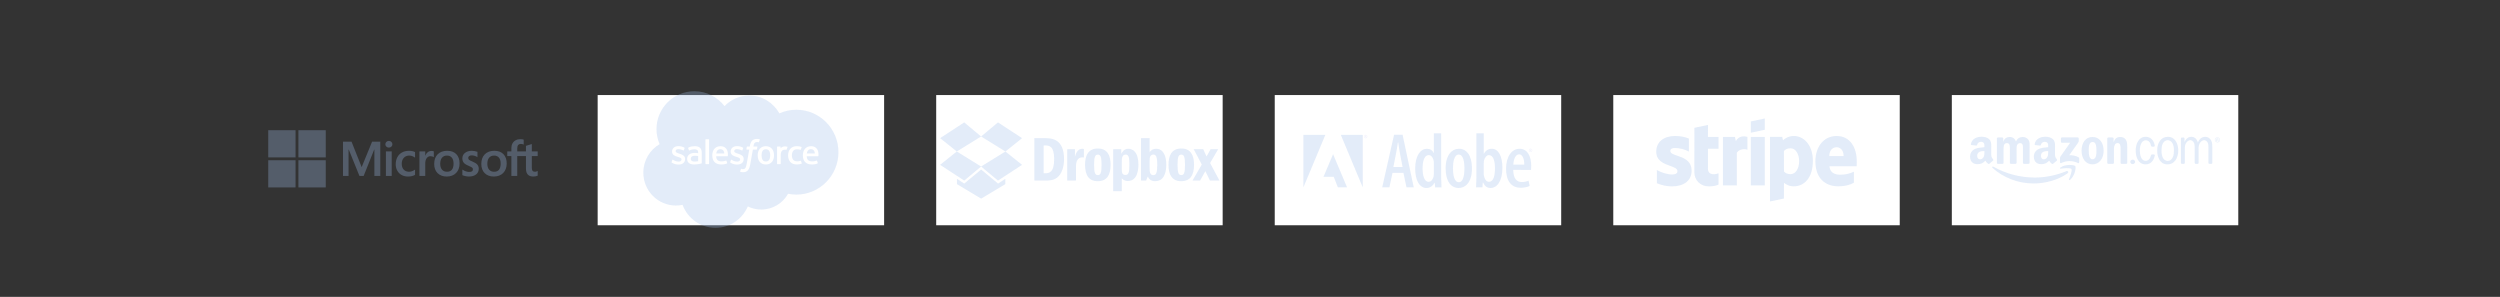<svg width="1920" height="228" viewBox="0 0 1920 228" fill="none" xmlns="http://www.w3.org/2000/svg">
<rect x="0" y="0" width="1920" height="228" fill="#333333" stroke="none"/>
<path fill-rule="evenodd" clip-rule="evenodd" d="M412.949 119.877V116.258H408.429V110.631L408.277 110.677L404.032 111.969L403.948 111.994V116.258H397.248V113.883C397.248 112.777 397.497 111.93 397.987 111.366C398.473 110.808 399.169 110.525 400.057 110.525C400.695 110.525 401.356 110.674 402.021 110.969L402.188 111.043V107.231L402.11 107.203C401.489 106.981 400.645 106.869 399.599 106.869C398.281 106.869 397.083 107.154 396.039 107.72C394.994 108.286 394.171 109.094 393.595 110.122C393.021 111.149 392.73 112.334 392.73 113.646V116.258H389.583V119.877H392.73V135.126H397.248V119.877H403.948V129.567C403.948 133.558 405.841 135.581 409.574 135.581C410.187 135.581 410.833 135.509 411.492 135.369C412.163 135.225 412.62 135.082 412.889 134.929L412.949 134.894V131.241L412.765 131.361C412.52 131.524 412.215 131.657 411.857 131.755C411.497 131.856 411.197 131.906 410.964 131.906C410.09 131.906 409.443 131.672 409.041 131.21C408.635 130.743 408.429 129.927 408.429 128.785V119.877H412.949ZM379.494 131.907C377.854 131.907 376.562 131.366 375.65 130.301C374.734 129.23 374.269 127.704 374.269 125.765C374.269 123.764 374.734 122.198 375.651 121.109C376.563 120.027 377.843 119.477 379.457 119.477C381.024 119.477 382.271 120.002 383.164 121.038C384.062 122.078 384.517 123.632 384.517 125.656C384.517 127.705 384.089 129.278 383.244 130.331C382.405 131.376 381.144 131.907 379.494 131.907ZM372.31 118.513C374.082 116.715 376.567 115.803 379.695 115.803C382.642 115.803 384.979 116.675 386.641 118.396C388.302 120.115 389.144 122.509 389.144 125.509C389.144 128.547 388.247 131.012 386.476 132.833C384.705 134.656 382.27 135.58 379.237 135.58C376.327 135.58 373.975 134.703 372.247 132.971C370.518 131.24 369.642 128.864 369.642 125.91C369.642 122.8 370.539 120.311 372.31 118.513ZM362.358 115.803C360.23 115.803 358.469 116.344 357.125 117.412C355.772 118.486 355.086 119.894 355.086 121.598C355.086 122.484 355.234 123.27 355.525 123.938C355.818 124.607 356.272 125.197 356.875 125.692C357.474 126.182 358.397 126.696 359.621 127.219C360.65 127.641 361.418 127.997 361.905 128.277C362.382 128.553 362.72 128.829 362.911 129.098C363.096 129.362 363.19 129.723 363.19 130.168C363.19 131.436 362.236 132.052 360.272 132.052C359.543 132.052 358.712 131.901 357.802 131.603C356.898 131.309 356.045 130.879 355.273 130.328L355.085 130.194V134.519L355.154 134.551C355.793 134.845 356.599 135.092 357.549 135.287C358.497 135.482 359.359 135.581 360.107 135.581C362.416 135.581 364.276 135.037 365.633 133.963C366.998 132.882 367.69 131.441 367.69 129.678C367.69 128.406 367.318 127.315 366.583 126.436C365.854 125.563 364.588 124.762 362.823 124.054C361.416 123.493 360.515 123.027 360.143 122.669C359.785 122.323 359.603 121.835 359.603 121.216C359.603 120.667 359.828 120.227 360.289 119.871C360.753 119.514 361.4 119.332 362.211 119.332C362.964 119.332 363.734 119.45 364.5 119.682C365.266 119.913 365.938 120.224 366.499 120.604L366.684 120.729V116.626L366.613 116.595C366.095 116.375 365.412 116.186 364.583 116.032C363.758 115.88 363.009 115.803 362.358 115.803ZM339.464 130.301C340.375 131.366 341.669 131.907 343.308 131.907C344.958 131.907 346.219 131.376 347.058 130.331C347.903 129.278 348.331 127.705 348.331 125.656C348.331 123.632 347.876 122.078 346.978 121.038C346.085 120.002 344.838 119.477 343.272 119.477C341.657 119.477 340.376 120.027 339.465 121.109C338.548 122.198 338.084 123.764 338.084 125.765C338.084 127.705 338.548 129.23 339.464 130.301ZM343.509 115.803C340.38 115.803 337.895 116.715 336.124 118.513C334.354 120.311 333.456 122.8 333.456 125.91C333.456 128.865 334.333 131.24 336.061 132.971C337.789 134.703 340.142 135.58 343.052 135.58C346.084 135.58 348.52 134.656 350.291 132.833C352.061 131.012 352.959 128.547 352.959 125.509C352.959 122.509 352.116 120.115 350.455 118.396C348.793 116.675 346.456 115.803 343.509 115.803ZM326.598 116.258V119.525H326.645C327.062 118.465 327.608 117.614 328.362 116.994C329.222 116.289 330.225 115.93 331.347 115.93C332.091 115.93 332.679 116.019 333.094 116.195L333.167 116.225V120.7L332.979 120.565C332.772 120.417 332.422 120.276 331.938 120.146C331.45 120.016 330.998 119.95 330.596 119.95C329.411 119.95 328.439 120.46 327.71 121.466C326.972 122.484 326.598 123.833 326.598 125.474V135.125H322.135V116.258H326.598ZM314.143 115.803C312.096 115.803 310.27 116.24 308.716 117.1C307.16 117.963 305.956 119.195 305.137 120.761C304.322 122.323 303.908 124.148 303.908 126.183C303.908 127.966 304.309 129.602 305.102 131.044C305.896 132.488 307.02 133.618 308.442 134.401C309.862 135.184 311.503 135.581 313.321 135.581C315.442 135.581 317.252 135.159 318.704 134.328L318.763 134.294V130.228L318.575 130.364C317.918 130.841 317.183 131.221 316.392 131.495C315.603 131.769 314.884 131.907 314.254 131.907C312.502 131.907 311.097 131.362 310.076 130.288C309.054 129.212 308.535 127.701 308.535 125.801C308.535 123.888 309.076 122.339 310.142 121.195C311.204 120.056 312.612 119.477 314.327 119.477C315.794 119.477 317.223 119.971 318.576 120.947L318.763 121.082V116.798L318.702 116.764C318.194 116.481 317.499 116.247 316.638 116.069C315.78 115.892 314.941 115.803 314.143 115.803ZM296.371 116.258H300.834V135.125H296.371V116.258ZM298.648 108.22C297.914 108.22 297.273 108.469 296.747 108.962C296.218 109.456 295.95 110.078 295.95 110.812C295.95 111.535 296.215 112.146 296.739 112.627C297.259 113.106 297.902 113.349 298.649 113.349C299.396 113.349 300.041 113.106 300.567 112.628C301.097 112.146 301.365 111.535 301.365 110.812C301.365 110.104 301.104 109.488 300.589 108.982C300.074 108.476 299.421 108.22 298.648 108.22ZM287.514 135.125V114.866H287.367L279.284 135.125H276.054L267.844 114.864H267.697V135.125H263.417V108.798H269.977L277.752 128.353L285.765 108.798H292.068V135.125H287.514Z" fill="#A2C1EE" fill-opacity="0.297"/>
<path d="M226.994 120.879H206V100H226.994V120.879Z" fill="#A2C1EE" fill-opacity="0.297"/>
<path d="M250.173 120.879H229.18V100H250.173V120.879Z" fill="#A2C1EE" fill-opacity="0.297"/>
<path d="M226.993 143.939H206V123.061H226.993V143.939Z" fill="#A2C1EE" fill-opacity="0.297"/>
<path d="M250.173 143.939H229.18V123.061H250.173V143.939Z" fill="#A2C1EE" fill-opacity="0.297"/>
<rect x="459" y="73" width="220" height="100" fill="white"/>
<path d="M556.434 81.514C561.267 76.479 567.995 73.356 575.436 73.356C585.328 73.356 593.958 78.872 598.554 87.06C602.548 85.275 606.969 84.283 611.62 84.283C629.461 84.283 643.925 98.873 643.925 116.87C643.925 134.869 629.461 149.459 611.62 149.459C609.483 149.46 607.351 149.248 605.257 148.825C601.21 156.044 593.497 160.922 584.645 160.922C580.939 160.922 577.434 160.066 574.313 158.544C570.211 168.194 560.652 174.961 549.511 174.961C537.91 174.961 528.022 167.62 524.227 157.325C522.568 157.677 520.85 157.861 519.086 157.861C505.273 157.861 494.075 146.548 494.075 132.589C494.075 123.235 499.106 115.068 506.582 110.699C505.043 107.158 504.187 103.249 504.187 99.14C504.187 83.088 517.219 70.075 533.292 70.075C542.729 70.075 551.116 74.562 556.434 81.514Z" fill="#A2C1EE" fill-opacity="0.297"/>
<path fill-rule="evenodd" clip-rule="evenodd" d="M515.82 124.782C515.776 124.74 515.701 124.67 515.779 124.467L516.386 122.784C516.482 122.494 516.702 122.59 516.789 122.646C516.86 122.688 516.923 122.729 516.989 122.772C517.079 122.83 517.173 122.891 517.297 122.964C519.084 124.093 520.738 124.104 521.257 124.104C522.593 124.104 523.421 123.395 523.421 122.443V122.392C523.421 121.351 522.15 120.96 520.672 120.506L520.668 120.505L520.341 120.404C518.311 119.824 516.144 118.991 516.144 116.423V116.372C516.144 113.936 518.108 112.237 520.922 112.237L521.229 112.235C522.881 112.235 524.478 112.715 525.633 113.418C525.737 113.482 525.84 113.601 525.782 113.764C525.729 113.913 525.216 115.292 525.157 115.446C525.048 115.734 524.751 115.542 524.751 115.542C523.739 114.983 522.168 114.543 520.845 114.543C519.653 114.543 518.885 115.175 518.885 116.033V116.086C518.885 117.089 520.198 117.516 521.722 118.011L521.724 118.011L521.987 118.097C524.008 118.735 526.162 119.619 526.162 122.052V122.103C526.162 124.736 524.254 126.371 521.18 126.371C519.671 126.371 518.227 126.134 516.699 125.323C516.639 125.289 516.58 125.255 516.52 125.222C516.292 125.095 516.066 124.968 515.843 124.806C515.838 124.799 515.83 124.791 515.82 124.782ZM560.82 124.782C560.775 124.74 560.701 124.67 560.779 124.467L561.385 122.784C561.475 122.509 561.735 122.609 561.791 122.646C561.826 122.668 561.859 122.69 561.892 122.711L561.893 122.712L561.893 122.712C562.013 122.79 562.128 122.865 562.297 122.964C564.083 124.093 565.738 124.104 566.256 124.104C567.592 124.104 568.423 123.395 568.423 122.443V122.392C568.423 121.352 567.15 120.961 565.674 120.507L565.667 120.505L565.34 120.404C563.31 119.824 561.144 118.991 561.144 116.423V116.372C561.144 113.936 563.107 112.237 565.921 112.237L566.228 112.235C567.88 112.235 569.477 112.715 570.632 113.418C570.737 113.482 570.839 113.601 570.781 113.764C570.728 113.913 570.216 115.292 570.156 115.446C570.047 115.734 569.75 115.542 569.75 115.542C568.739 114.983 567.167 114.543 565.844 114.543C564.653 114.543 563.884 115.175 563.884 116.033V116.086C563.884 117.089 565.198 117.516 566.721 118.011L566.724 118.011L566.986 118.097C569.008 118.735 571.162 119.619 571.162 122.052V122.103C571.162 124.736 569.253 126.371 566.179 126.371C564.67 126.371 563.227 126.134 561.699 125.323C561.639 125.289 561.579 125.255 561.519 125.222L561.519 125.222L561.519 125.221C561.291 125.094 561.066 124.968 560.843 124.806C560.838 124.799 560.83 124.791 560.82 124.782ZM591.499 119.311C591.499 120.799 591.221 121.971 590.675 122.799C590.135 123.619 589.317 124.018 588.178 124.018C587.036 124.018 586.222 123.621 585.691 122.799C585.153 121.973 584.88 120.799 584.88 119.311C584.88 117.825 585.153 116.656 585.691 115.836C586.222 115.025 587.036 114.63 588.178 114.63C589.317 114.63 590.135 115.025 590.677 115.836C591.221 116.655 591.499 117.825 591.499 119.311ZM592.897 114.325C593.42 114.95 593.813 115.701 594.065 116.553C594.317 117.401 594.443 118.329 594.443 119.311C594.443 120.293 594.317 121.222 594.065 122.069C593.813 122.921 593.42 123.672 592.897 124.298C592.374 124.925 591.71 125.427 590.927 125.783C590.141 126.14 589.217 126.321 588.178 126.321C587.136 126.321 586.211 126.14 585.426 125.783C584.643 125.427 583.979 124.925 583.456 124.298C582.931 123.67 582.54 122.919 582.286 122.069C582.036 121.224 581.91 120.295 581.91 119.311C581.91 118.327 582.036 117.401 582.286 116.553C582.54 115.704 582.933 114.952 583.454 114.325C583.979 113.697 584.64 113.193 585.426 112.826C586.209 112.461 587.136 112.275 588.178 112.275C589.217 112.275 590.143 112.461 590.927 112.826C591.712 113.193 592.374 113.697 592.897 114.325ZM615.135 123.621C615.049 123.371 614.808 123.465 614.808 123.465C614.435 123.608 614.038 123.74 613.615 123.806C613.186 123.872 612.714 123.907 612.208 123.907C610.966 123.907 609.98 123.537 609.273 122.807C608.564 122.077 608.167 120.897 608.172 119.3C608.176 117.846 608.526 116.753 609.156 115.921C609.781 115.093 610.733 114.668 612.003 114.668C613.062 114.668 613.869 114.79 614.714 115.056C614.714 115.056 614.917 115.144 615.013 114.879C615.085 114.68 615.15 114.499 615.215 114.322L615.216 114.319L615.216 114.317L615.216 114.317C615.352 113.943 615.481 113.589 615.643 113.125C615.711 112.93 615.545 112.847 615.485 112.824C615.152 112.693 614.366 112.482 613.773 112.392C613.218 112.307 612.569 112.262 611.847 112.262C610.769 112.262 609.809 112.446 608.987 112.813C608.167 113.178 607.471 113.682 606.921 114.309C606.37 114.937 605.952 115.688 605.672 116.538C605.395 117.385 605.254 118.316 605.254 119.3C605.254 121.428 605.828 123.149 606.961 124.408C608.097 125.672 609.803 126.314 612.027 126.314C613.342 126.314 614.691 126.048 615.66 125.666C615.66 125.666 615.846 125.576 615.765 125.36L615.135 123.621ZM620.326 115.837C619.974 116.372 619.746 117.06 619.624 117.886H625.819C625.757 117.09 625.601 116.372 625.243 115.837C624.703 115.025 623.949 114.577 622.809 114.577C621.669 114.577 620.858 115.023 620.326 115.837ZM628.263 116.069C628.045 115.247 627.505 114.417 627.151 114.037C626.591 113.435 626.045 113.015 625.503 112.78C624.794 112.476 623.945 112.276 623.014 112.276C621.93 112.276 620.945 112.457 620.147 112.833C619.347 113.209 618.674 113.721 618.147 114.359C617.62 114.995 617.223 115.753 616.971 116.613C616.717 117.47 616.589 118.402 616.589 119.386C616.589 120.387 616.721 121.32 616.984 122.159C617.248 123.005 617.671 123.749 618.243 124.366C618.813 124.988 619.547 125.474 620.427 125.813C621.3 126.151 622.361 126.326 623.58 126.324C626.088 126.315 627.409 125.756 627.953 125.455C628.05 125.402 628.141 125.308 628.026 125.039L627.458 123.448C627.373 123.211 627.132 123.299 627.132 123.299C627.077 123.319 627.021 123.341 626.962 123.363C626.347 123.599 625.447 123.943 623.567 123.939C622.22 123.937 621.221 123.54 620.595 122.919C619.953 122.283 619.639 121.348 619.583 120.029L628.269 120.037C628.269 120.037 628.498 120.033 628.521 119.811C628.522 119.805 628.523 119.792 628.526 119.773L628.526 119.772L628.526 119.771L628.526 119.771C628.565 119.49 628.783 117.895 628.263 116.069ZM550.766 115.837C550.414 116.372 550.188 117.06 550.064 117.886H556.258C556.196 117.09 556.041 116.372 555.684 115.837C555.142 115.025 554.389 114.577 553.249 114.577C552.109 114.577 551.298 115.023 550.766 115.837ZM558.7 116.069C558.483 115.247 557.945 114.417 557.591 114.037C557.031 113.435 556.485 113.015 555.943 112.78C555.234 112.476 554.384 112.276 553.454 112.276C552.371 112.276 551.385 112.457 550.587 112.833C549.787 113.209 549.114 113.721 548.587 114.359C548.06 114.995 547.663 115.753 547.411 116.613C547.159 117.47 547.029 118.402 547.029 119.386C547.029 120.387 547.161 121.32 547.424 122.159C547.688 123.005 548.111 123.749 548.683 124.366C549.253 124.988 549.987 125.474 550.867 125.813C551.74 126.151 552.801 126.326 554.02 126.324C556.528 126.315 557.849 125.756 558.393 125.455C558.49 125.402 558.581 125.308 558.466 125.039L557.9 123.448C557.813 123.211 557.572 123.299 557.572 123.299C557.517 123.319 557.461 123.341 557.402 123.363C556.787 123.599 555.888 123.943 554.005 123.939C552.66 123.937 551.661 123.54 551.035 122.919C550.393 122.283 550.079 121.348 550.024 120.029L558.709 120.037C558.709 120.037 558.938 120.033 558.961 119.811C558.962 119.804 558.964 119.791 558.966 119.77C559.005 119.484 559.221 117.893 558.7 116.069ZM530.788 123.059C530.903 123.234 530.95 123.302 531.29 123.573C531.283 123.571 532.069 124.188 533.836 124.081C535.079 124.006 536.182 123.769 536.182 123.769H536.18V119.82C536.18 119.82 535.068 119.637 533.824 119.62C532.052 119.596 531.298 120.249 531.305 120.247C530.782 120.617 530.53 121.165 530.53 121.929C530.53 122.412 530.617 122.792 530.788 123.059ZM534.746 117.47C534.393 117.444 533.936 117.429 533.39 117.429C532.645 117.429 531.926 117.523 531.251 117.705C530.572 117.886 529.962 118.17 529.437 118.546C528.912 118.92 528.481 119.41 528.177 119.978C527.87 120.55 527.714 121.225 527.714 121.98C527.714 122.749 527.846 123.417 528.111 123.964C528.376 124.512 528.758 124.969 529.245 125.321C529.727 125.673 530.323 125.932 531.014 126.087C531.695 126.243 532.468 126.322 533.313 126.322C534.203 126.322 535.091 126.25 535.952 126.102C536.803 125.957 537.849 125.746 538.139 125.68C538.343 125.631 538.546 125.579 538.748 125.524C538.964 125.471 538.946 125.24 538.946 125.24L538.942 117.297C538.942 115.555 538.477 114.264 537.561 113.463C536.65 112.665 535.307 112.261 533.572 112.261C532.92 112.261 531.872 112.351 531.245 112.477C531.245 112.477 529.347 112.844 528.566 113.455C528.566 113.455 528.395 113.562 528.489 113.801L529.104 115.453C529.181 115.666 529.388 115.594 529.388 115.594C529.388 115.594 529.454 115.568 529.531 115.523C531.202 114.614 533.315 114.642 533.315 114.642C534.255 114.642 534.976 114.83 535.463 115.203C535.937 115.566 536.178 116.114 536.178 117.271V117.639C535.431 117.532 534.746 117.47 534.746 117.47ZM604.67 112.683C604.727 112.704 604.866 112.798 604.8 112.995C604.719 113.232 604.296 114.421 604.147 114.818C604.091 114.969 603.997 115.072 603.831 115.052C603.831 115.052 603.331 114.935 602.877 114.935C602.561 114.935 602.114 114.976 601.711 115.1C601.316 115.221 600.955 115.437 600.637 115.744C600.322 116.054 600.065 116.485 599.878 117.023C599.685 117.567 599.589 118.434 599.589 119.303V125.775C599.59 125.92 599.472 126.038 599.327 126.039H597.045C596.9 126.039 596.78 125.92 596.78 125.775V112.82C596.78 112.672 596.885 112.555 597.03 112.555H599.256C599.401 112.555 599.506 112.672 599.506 112.82V113.876C599.839 113.43 600.437 113.037 600.975 112.794C601.517 112.551 602.123 112.367 603.214 112.433C603.784 112.47 604.522 112.625 604.67 112.683Z" fill="white"/>
<path fill-rule="evenodd" clip-rule="evenodd" d="M582.523 106.786C582.852 106.847 583.103 106.905 583.381 106.99C583.441 107.014 583.609 107.097 583.541 107.294L582.877 109.117C582.821 109.253 582.783 109.337 582.499 109.251C582.429 109.23 582.324 109.2 582.055 109.142C581.861 109.102 581.603 109.072 581.342 109.072C580.999 109.072 580.685 109.114 580.409 109.204C580.14 109.292 579.895 109.443 579.681 109.657C579.466 109.874 579.21 110.193 579.073 110.583C578.802 111.367 578.67 112.193 578.628 112.458C578.621 112.504 578.616 112.534 578.614 112.543H581.391C581.624 112.543 581.696 112.649 581.675 112.822L581.351 114.628C581.301 114.891 581.06 114.882 581.06 114.882H578.2L576.242 125.954C576.038 127.098 575.779 128.08 575.478 128.87C575.175 129.671 574.857 130.255 574.351 130.815C573.881 131.331 573.352 131.713 572.746 131.933C572.142 132.151 571.412 132.264 570.613 132.264C570.231 132.264 569.824 132.258 569.341 132.145C568.993 132.061 568.803 132.002 568.547 131.912C568.438 131.871 568.353 131.737 568.413 131.564C568.475 131.391 568.987 129.984 569.057 129.799C569.147 129.575 569.371 129.66 569.371 129.66C569.527 129.726 569.636 129.771 569.841 129.811C570.048 129.854 570.328 129.888 570.537 129.888C570.915 129.888 571.26 129.841 571.559 129.741C571.922 129.619 572.131 129.41 572.353 129.128C572.584 128.834 572.77 128.431 572.96 127.892C573.154 127.346 573.329 126.627 573.481 125.752L575.427 114.882H573.508C573.278 114.882 573.203 114.773 573.227 114.602L573.549 112.795C573.6 112.534 573.839 112.543 573.839 112.543H575.811L575.918 111.956C576.213 110.212 576.8 108.886 577.664 108.015C578.533 107.14 579.771 106.696 581.342 106.696C581.793 106.696 582.19 106.726 582.523 106.786ZM544.329 126.038C544.474 126.038 544.579 125.92 544.579 125.775V107.238C544.579 107.093 544.474 106.976 544.329 106.976H542.026C541.881 106.976 541.778 107.093 541.778 107.238V125.775C541.778 125.92 541.881 126.038 542.026 126.038H544.329Z" fill="white"/>
<rect x="719" y="73" width="220" height="100" fill="white"/>
<path fill-rule="evenodd" clip-rule="evenodd" d="M722 106.092L740.519 94L753.476 104.816L734.804 116.345L722 106.092ZM753.476 127.875L740.519 138.69L722 126.599L734.804 116.345L753.476 127.875ZM753.477 127.875L753.476 127.875V127.875L753.477 127.875ZM753.477 127.875L772.148 116.346L784.953 126.6L766.435 138.69L753.477 127.875ZM766.435 94L784.953 106.092L772.148 116.345L753.476 104.816L766.435 94Z" fill="#A2C1EE" fill-opacity="0.297"/>
<path d="M753.515 130.202L740.519 140.985L734.959 137.355V141.425L753.515 152.553L772.071 141.425V137.355L766.511 140.986L753.515 130.202H753.515Z" fill="#A2C1EE" fill-opacity="0.297"/>
<path fill-rule="evenodd" clip-rule="evenodd" d="M854.927 146.823V114.596V114.595H861.14V118.209C861.971 116.645 863.293 114.253 866.571 114.253C868.186 114.253 869.997 114.937 871.171 116.109C873.52 118.501 874.302 122.261 874.302 126.315C874.302 129.732 873.812 139.01 866.131 139.01C863.503 139.01 862.279 137.707 861.545 136.925L861.532 136.912V146.823H854.927ZM833.321 126.609C833.321 119.088 835.963 114.059 843.154 114.059V114.058C850.298 114.058 852.94 119.088 852.94 126.608C852.94 134.323 850.151 139.157 843.106 139.157C836.158 139.157 833.321 134.372 833.321 126.609ZM794.381 138.669H802.943C805.438 138.669 808.96 138.669 811.848 136.423C815.371 133.736 817.181 128.268 817.181 122.164C817.181 106.148 807.053 106.099 802.062 106.099H794.381V138.669H794.381ZM801.525 111.715H802.748C805.635 111.715 809.598 112.057 809.598 122.066C809.598 132.711 805.586 133.054 802.748 133.054H801.525V111.715ZM819.641 138.669V114.596H825.559V120.406L825.559 120.405C826.147 118.354 827.322 114.253 831.234 114.253C831.725 114.253 832.066 114.303 832.408 114.401V120.945C831.821 120.846 831.529 120.846 831.283 120.846C826.343 120.846 826.343 126.413 826.343 128.269V138.669H819.641ZM843.154 118.746C845.21 118.746 845.992 120.406 845.992 126.609C845.992 133.054 845.111 134.47 843.154 134.47C841.148 134.47 840.268 133.005 840.268 126.608C840.268 120.7 840.953 118.746 843.106 118.746H843.154ZM861.533 124.264C861.533 122.116 861.533 118.698 864.566 118.698C867.158 118.698 867.354 122.067 867.354 126.315C867.354 131.394 867.111 134.372 864.37 134.372C861.533 134.373 861.533 132.321 861.533 128.854V124.264H861.533ZM882.903 123.093C882.903 121.872 882.903 120.651 883.688 119.723C884.176 119.088 884.959 118.698 885.84 118.698C887.748 118.698 888.775 120.31 888.775 126.657C888.775 132.859 887.846 134.518 885.741 134.518C882.903 134.518 882.903 131.393 882.903 128.658V123.093ZM876.298 138.67V106.1L882.903 106.1V116.843C883.737 115.818 885.056 114.254 887.942 114.254C893.864 114.254 895.723 120.652 895.723 126.462C895.723 128.708 895.43 135.936 891.026 138.231C889.705 138.913 888.384 139.157 887.111 139.157C883.267 139.157 882.133 136.791 881.544 135.565L881.535 135.545C881.045 136.473 880.8 136.961 880.261 138.67H876.298ZM907.241 118.746C909.293 118.746 910.078 120.406 910.078 126.609C910.078 133.054 909.197 134.47 907.241 134.47C905.235 134.47 904.352 133.005 904.352 126.608C904.352 120.7 905.038 118.746 907.191 118.746H907.241ZM897.406 126.609C897.406 119.088 900.048 114.059 907.241 114.059V114.058C914.383 114.058 917.025 119.088 917.025 126.608C917.025 134.323 914.236 139.157 907.191 139.157C900.245 139.157 897.406 134.372 897.406 126.609Z" fill="#A2C1EE" fill-opacity="0.297"/>
<path d="M916.765 114.596L922.979 126.365L915.837 138.669H921.658L925.719 131.444L929.241 138.669H936.531L929.339 125.192L935.552 114.596H929.732L926.648 120.162L924.056 114.596H916.765Z" fill="#A2C1EE" fill-opacity="0.297"/>
<rect x="979" y="73" width="220" height="100" fill="white"/>
<path fill-rule="evenodd" clip-rule="evenodd" d="M1106.83 102.379V136.397C1106.83 138.618 1106.95 141.858 1107.07 143.897H1102.21L1101.85 140.358H1101.67C1100.71 142.397 1098.49 144.378 1095.56 144.378C1090.16 144.378 1086.86 138.497 1086.86 129.439C1086.86 119.119 1091.23 114.259 1095.86 114.259C1098.19 114.259 1100.05 115.34 1101.07 117.559H1101.19V102.379H1106.83ZM1067.05 143.896L1069.45 132.738H1077.84L1080.18 143.896H1085.76L1077.18 103.458H1070.65L1061.53 143.896H1067.05ZM1075.32 118.577L1077.18 128.238H1070.11L1072.03 118.577C1072.56 115.997 1073.17 112.278 1073.58 109.338H1073.83C1074.24 112.219 1074.78 115.817 1075.32 118.577ZM1101.13 124.037C1101.19 124.639 1101.19 125.299 1101.19 125.838V133.639C1101.19 134.297 1101.13 135.018 1101.01 135.498C1100.05 138.977 1098.37 139.637 1097.11 139.637C1094.11 139.637 1092.55 135.438 1092.55 129.438C1092.55 124.037 1093.75 119.118 1097.29 119.118C1099.33 119.118 1100.83 121.398 1101.13 124.037ZM1120.27 144.377C1114.45 144.377 1110.25 139.397 1110.25 129.379C1110.25 118.758 1115.23 114.258 1120.57 114.258C1126.33 114.258 1130.47 119.418 1130.47 129.258C1130.47 140.838 1124.77 144.377 1120.33 144.377H1120.27ZM1124.71 129.319C1124.71 133.758 1123.93 139.938 1120.45 139.938H1120.39C1116.73 139.938 1115.89 134.178 1115.89 129.319C1115.89 124.938 1116.61 118.699 1120.33 118.699C1123.93 118.699 1124.71 124.938 1124.71 129.319ZM1133.87 102.379H1139.51V118.038H1139.63C1141.13 115.399 1143.17 114.258 1145.75 114.258C1150.72 114.258 1153.85 119.898 1153.85 128.838C1153.85 139.277 1149.59 144.377 1144.79 144.377C1141.91 144.377 1140.29 142.816 1139.02 140.236H1138.79L1138.49 143.896H1133.63C1133.75 141.917 1133.87 138.617 1133.87 136.396V102.379ZM1139.75 135.377C1139.57 134.898 1139.51 134.238 1139.51 133.576H1139.5V125.418C1139.5 124.819 1139.56 124.038 1139.68 123.438C1140.1 121.338 1141.6 119.118 1143.46 119.118C1146.83 119.118 1148.14 123.618 1148.14 129.198C1148.14 135.198 1146.88 139.637 1143.52 139.637C1142.39 139.637 1140.64 138.918 1139.75 135.377ZM1162.17 130.457C1162.23 137.957 1165.47 139.816 1168.89 139.816C1170.93 139.816 1172.67 139.337 1173.93 138.736L1174.77 142.816C1173.03 143.716 1170.39 144.197 1167.81 144.197C1160.49 144.197 1156.65 138.677 1156.65 129.677C1156.65 120.137 1161.03 114.257 1167.09 114.257C1173.15 114.257 1175.97 120.077 1175.97 127.398C1175.97 128.837 1175.91 129.738 1175.85 130.517L1162.17 130.457ZM1166.67 118.519C1168.89 118.519 1170.69 121.278 1170.63 126.438H1162.23C1162.41 122.779 1163.73 118.519 1166.67 118.519Z" fill="#A2C1EE" fill-opacity="0.297"/>
<path fill-rule="evenodd" clip-rule="evenodd" d="M1029.74 103.566H1046.59V143.896L1029.74 103.566ZM1017.87 103.566H1001.01V143.896L1017.87 103.566ZM1023.81 118.429L1034.54 143.896H1027.51L1024.3 135.785H1016.44L1023.81 118.429Z" fill="#A2C1EE" fill-opacity="0.297"/>
<path fill-rule="evenodd" clip-rule="evenodd" d="M1048.81 103.566C1049.15 103.568 1049.48 103.706 1049.72 103.949C1049.96 104.193 1050.09 104.522 1050.08 104.863C1050.08 105.595 1049.52 106.166 1048.8 106.166C1048.09 106.166 1047.52 105.596 1047.52 104.863C1047.51 104.52 1047.65 104.191 1047.89 103.948C1048.13 103.704 1048.46 103.567 1048.8 103.566H1048.81ZM1176.39 114.566C1176.15 114.323 1175.83 114.185 1175.49 114.183H1175.48C1175.14 114.184 1174.81 114.321 1174.57 114.565C1174.33 114.808 1174.19 115.137 1174.19 115.48C1174.19 116.213 1174.77 116.783 1175.48 116.783C1176.2 116.783 1176.76 116.212 1176.76 115.48C1176.77 115.139 1176.63 114.81 1176.39 114.566ZM1174.44 115.48C1174.44 114.875 1174.91 114.384 1175.48 114.384H1175.49C1176.06 114.384 1176.52 114.875 1176.52 115.486C1176.52 116.097 1176.06 116.587 1175.49 116.581C1174.91 116.581 1174.44 116.097 1174.44 115.48ZM1175.24 116.236H1175.01V114.788L1175.03 114.785C1175.14 114.769 1175.26 114.753 1175.42 114.753C1175.64 114.753 1175.78 114.8 1175.87 114.863C1175.95 114.926 1176 115.024 1176 115.163C1176 115.353 1175.87 115.469 1175.72 115.515V115.526C1175.84 115.549 1175.93 115.665 1175.96 115.878C1175.99 116.103 1176.03 116.189 1176.05 116.236H1175.81C1175.78 116.189 1175.74 116.057 1175.71 115.867C1175.68 115.682 1175.59 115.613 1175.4 115.613H1175.24V116.236H1175.24ZM1175.41 115.434H1175.24V114.944C1175.28 114.938 1175.33 114.932 1175.41 114.932C1175.67 114.932 1175.76 115.059 1175.76 115.186C1175.76 115.365 1175.6 115.434 1175.41 115.434ZM1047.76 104.863C1047.76 104.258 1048.23 103.767 1048.8 103.767H1048.81C1049.38 103.767 1049.85 104.258 1049.85 104.869C1049.85 105.48 1049.38 105.97 1048.81 105.964C1048.23 105.964 1047.76 105.48 1047.76 104.863ZM1048.56 105.619H1048.33V104.171C1048.47 104.149 1048.6 104.137 1048.74 104.137C1048.96 104.137 1049.1 104.182 1049.19 104.246C1049.28 104.309 1049.32 104.408 1049.32 104.546C1049.32 104.736 1049.19 104.852 1049.04 104.898V104.909C1049.17 104.932 1049.25 105.048 1049.28 105.262C1049.32 105.487 1049.35 105.573 1049.37 105.62H1049.13C1049.1 105.573 1049.06 105.441 1049.03 105.251C1049 105.066 1048.91 104.997 1048.72 104.997H1048.56V105.619ZM1048.73 104.817H1048.56V104.327C1048.6 104.321 1048.65 104.315 1048.73 104.315C1048.99 104.315 1049.08 104.442 1049.08 104.569C1049.08 104.748 1048.92 104.817 1048.73 104.817Z" fill="#EDEEFB"/>
<rect x="1239" y="73" width="220" height="100" fill="white"/>
<path fill-rule="evenodd" clip-rule="evenodd" d="M1355.37 99.634L1344.64 101.931V101.931V93.254L1355.37 91V99.634ZM1311.74 95.934L1301.3 98.146L1301.26 132.215C1301.26 138.51 1306.01 143.146 1312.34 143.146C1315.85 143.146 1318.41 142.508 1319.83 141.743V133.108C1318.46 133.661 1311.7 135.618 1311.7 129.323V114.223H1319.83V105.164H1311.7L1311.74 95.934ZM1282.82 115.967C1282.82 114.309 1284.19 113.67 1286.46 113.67C1289.71 113.67 1293.82 114.649 1297.07 116.393V106.397C1293.52 104.994 1290.01 104.441 1286.46 104.441C1277.77 104.441 1272 108.949 1272 116.478C1272 123.564 1277.92 125.691 1282.62 127.377C1285.7 128.484 1288.26 129.401 1288.26 131.407C1288.26 133.364 1286.54 134.002 1284.15 134.002C1280.6 134.002 1276.06 132.555 1272.47 130.599V140.722C1276.45 142.423 1280.47 143.146 1284.15 143.146C1293.05 143.146 1299.16 138.766 1299.16 131.152C1299.14 123.296 1292.87 121.175 1288.1 119.564C1285.18 118.575 1282.82 117.778 1282.82 115.967ZM1332.44 105.164L1333.13 108.311C1335.65 103.717 1340.66 104.653 1342.03 105.164V114.946C1340.7 114.479 1336.42 113.883 1333.9 117.158V142.381H1323.21V105.164H1332.44ZM1344.64 105.164H1355.37V142.381H1344.64V105.164ZM1377.7 104.441C1373.51 104.441 1370.82 106.397 1369.32 107.758L1368.76 105.121H1359.35V154.715L1370.05 152.461L1370.09 140.424C1371.63 141.53 1373.9 143.104 1377.66 143.104C1385.32 143.104 1392.29 136.979 1392.29 123.496C1392.25 111.161 1385.19 104.441 1377.7 104.441ZM1370.09 131.747C1371.12 132.853 1372.61 133.746 1375.14 133.746C1379.07 133.746 1381.73 129.493 1381.73 123.793C1381.73 118.222 1379.03 113.883 1375.14 113.883C1372.7 113.883 1371.16 114.734 1370.05 115.967L1370.09 131.747ZM1426 123.921C1426 113.032 1420.7 104.441 1410.56 104.441C1400.38 104.441 1394.22 113.033 1394.22 123.836C1394.22 136.639 1401.49 143.104 1411.93 143.104C1417.02 143.104 1420.87 141.955 1423.78 140.339V131.832C1420.87 133.279 1417.53 134.172 1413.29 134.172C1409.15 134.172 1405.47 132.726 1405 127.707H1425.91C1425.91 127.473 1425.93 126.941 1425.95 126.329L1425.95 126.326C1425.97 125.492 1426 124.509 1426 123.921ZM1410.51 113.075C1407.82 113.075 1404.87 115.074 1404.87 119.88H1415.9C1415.9 115.074 1413.12 113.075 1410.51 113.075Z" fill="#A2C1EE" fill-opacity="0.297"/>
<rect x="1499" y="73" width="220" height="100" fill="white"/>
<path d="M1587.9 133.092C1580.89 138.195 1570.72 140.917 1561.97 140.917C1549.69 140.917 1538.64 136.437 1530.28 128.985C1529.63 128.399 1530.21 127.6 1531 128.057C1540.02 133.237 1551.18 136.354 1562.7 136.354C1570.47 136.354 1579.02 134.767 1586.88 131.474C1588.07 130.976 1589.06 132.241 1587.9 133.092Z" fill="#A2C1EE" fill-opacity="0.297"/>
<path d="M1590.82 129.799C1589.92 128.668 1584.89 129.265 1582.63 129.529C1581.94 129.612 1581.84 129.021 1582.46 128.596C1586.47 125.811 1593.04 126.615 1593.81 127.548C1594.58 128.487 1593.61 134.995 1589.84 138.101C1589.27 138.578 1588.72 138.324 1588.97 137.692C1589.82 135.607 1591.72 130.934 1590.82 129.799Z" fill="#A2C1EE" fill-opacity="0.297"/>
<path fill-rule="evenodd" clip-rule="evenodd" d="M1530.46 122.062L1530.46 122.062C1529.85 121.25 1529.27 120.482 1529.27 118.94V113.194C1529.27 112.999 1529.27 112.805 1529.27 112.612L1529.27 112.611L1529.27 112.611L1529.27 112.61L1529.27 112.61L1529.27 112.609C1529.28 110.405 1529.29 108.392 1527.62 106.852C1526.19 105.493 1523.81 105.016 1522 105.016C1518.44 105.016 1514.48 106.323 1513.64 110.658C1513.56 111.12 1513.89 111.363 1514.2 111.431L1517.82 111.814C1518.16 111.799 1518.41 111.472 1518.47 111.14C1518.78 109.647 1520.05 108.926 1521.48 108.926C1522.24 108.926 1523.12 109.206 1523.57 109.885C1524.04 110.565 1524.03 111.47 1524.03 112.281C1524.03 112.374 1524.02 112.466 1524.02 112.556V113.033C1523.67 113.072 1523.31 113.109 1522.93 113.148L1522.93 113.148L1522.93 113.148C1520.97 113.346 1518.7 113.575 1517 114.314C1514.66 115.31 1513.02 117.348 1513.02 120.34C1513.02 124.172 1515.47 126.086 1518.61 126.086C1521.27 126.086 1522.72 125.469 1524.77 123.404C1524.87 123.558 1524.97 123.699 1525.06 123.832C1525.54 124.537 1525.87 125.007 1526.91 125.863C1527.19 126.008 1527.54 125.992 1527.79 125.775L1527.8 125.785C1528.55 125.131 1529.9 123.965 1530.67 123.337C1530.97 123.088 1530.92 122.689 1530.68 122.357C1530.6 122.257 1530.53 122.16 1530.46 122.063L1530.46 122.062ZM1579.65 122.357C1579.58 122.257 1579.5 122.159 1579.43 122.062C1578.82 121.25 1578.24 120.481 1578.24 118.94V113.194C1578.24 112.998 1578.24 112.803 1578.25 112.609C1578.26 110.405 1578.27 108.392 1576.6 106.852C1575.16 105.493 1572.79 105.016 1570.97 105.016C1567.42 105.016 1563.45 106.323 1562.62 110.658C1562.53 111.12 1562.87 111.363 1563.17 111.431L1566.79 111.814C1567.14 111.799 1567.38 111.472 1567.45 111.14C1567.76 109.647 1569.02 108.926 1570.45 108.926C1571.22 108.926 1572.09 109.206 1572.54 109.885C1573.01 110.566 1573.01 111.471 1573 112.284L1573 112.284C1573 112.376 1573 112.467 1573 112.556V113.033C1572.65 113.072 1572.28 113.11 1571.91 113.148L1571.91 113.148C1569.94 113.346 1567.68 113.575 1565.97 114.314C1563.63 115.31 1561.99 117.348 1561.99 120.34C1561.99 124.172 1564.43 126.086 1567.58 126.086C1570.24 126.086 1571.69 125.469 1573.74 123.404C1573.84 123.549 1573.93 123.682 1574.02 123.807L1574.02 123.808L1574.02 123.808C1574.51 124.527 1574.83 124.998 1575.88 125.863C1576.16 126.008 1576.52 125.992 1576.77 125.775L1576.77 125.785C1577.52 125.131 1578.87 123.965 1579.64 123.337C1579.94 123.088 1579.89 122.689 1579.65 122.357ZM1651.97 119.163C1651.45 121.6 1650.2 123.483 1647.82 123.555C1644.24 123.441 1643.39 118.738 1643.39 115.517C1643.39 112.172 1644.41 107.827 1647.99 107.712C1650.24 107.785 1651.59 109.631 1651.98 111.949C1652.04 112.276 1652.26 112.566 1652.61 112.613L1654.25 112.634C1654.6 112.597 1654.89 112.328 1654.89 112.016C1654.33 107.863 1651.72 105.083 1648.06 105.083H1647.78C1642.51 105.083 1640.21 110.461 1640.21 115.714C1640.21 121.008 1642.48 126.226 1647.75 126.226H1648.03C1651.65 126.226 1654.18 123.41 1654.91 119.256C1654.94 118.914 1654.6 118.634 1654.23 118.618L1652.66 118.623C1652.31 118.623 1652.07 118.857 1651.97 119.163ZM1675.64 125.832C1675.25 125.816 1674.95 125.521 1674.95 125.147V106.224C1674.97 105.887 1675.26 105.623 1675.62 105.602H1676.99C1677.37 105.602 1677.67 105.871 1677.7 106.224V108.983C1678.68 106.795 1680.5 105.083 1682.79 105.083H1683.07C1685.51 105.083 1687.29 106.857 1687.95 109.434C1688.99 106.888 1690.93 105.083 1693.5 105.083H1693.78C1695.59 105.083 1697.34 106.234 1698.24 107.987C1699.08 109.606 1699.08 111.743 1699.08 113.574L1699.08 113.764L1699.08 125.147C1699.08 125.51 1698.78 125.806 1698.41 125.832H1696.77C1696.41 125.816 1696.12 125.567 1696.08 125.24V113.764C1696.08 113.64 1696.08 113.515 1696.08 113.389V113.388V113.386V113.385V113.383V113.382V113.381V113.379V113.378V113.376L1696.08 113.365L1696.08 113.364C1696.08 112.131 1696.09 110.853 1695.59 109.74C1695.02 108.48 1693.93 107.692 1692.77 107.635C1691.46 107.697 1690.27 108.636 1689.49 109.901C1688.51 111.479 1688.51 112.906 1688.52 114.722L1688.52 114.916V125.251C1688.47 125.562 1688.19 125.806 1687.85 125.832H1686.22C1685.83 125.816 1685.52 125.521 1685.52 125.147L1685.51 113.007C1685.51 111.892 1685.44 110.58 1684.92 109.579C1684.32 108.438 1683.24 107.692 1682.1 107.634C1680.92 107.702 1679.74 108.589 1679.03 109.621C1678.12 110.938 1677.95 112.566 1677.95 114.241V125.147C1677.95 125.51 1677.65 125.805 1677.28 125.831H1675.64V125.832ZM1534.26 125.827H1538C1538.39 125.827 1538.72 125.521 1538.72 125.142V115.113L1538.72 114.874C1538.71 112.711 1538.71 109.896 1541.3 109.896C1543.68 109.896 1543.64 112.4 1543.6 114.44L1543.6 114.44L1543.6 114.44L1543.6 114.44L1543.6 114.441V114.441V114.441V114.441V114.441V114.441V114.441V114.441V114.441V114.441V114.441V114.441V114.441C1543.6 114.672 1543.6 114.898 1543.6 115.113L1543.6 125.142C1543.6 125.505 1543.9 125.801 1544.27 125.827H1548.01C1548.4 125.827 1548.73 125.521 1548.73 125.142V115.113C1548.73 115.029 1548.72 114.941 1548.72 114.852C1548.72 113.793 1548.72 112.367 1549.07 111.488C1549.46 110.534 1550.4 109.937 1551.3 109.937C1552.39 109.937 1553.22 110.295 1553.5 111.566C1553.64 112.175 1553.63 113.585 1553.61 114.528L1553.61 114.528L1553.61 114.528C1553.61 114.756 1553.61 114.957 1553.61 115.113V125.142C1553.61 125.505 1553.91 125.8 1554.28 125.826H1558.01C1558.41 125.826 1558.73 125.52 1558.73 125.142L1558.73 113.199C1558.73 112.908 1558.74 112.611 1558.74 112.311L1558.74 112.31C1558.77 110.521 1558.81 108.63 1557.79 107.266C1556.75 105.835 1555.04 105.197 1553.47 105.197C1551.27 105.197 1549.21 106.312 1548.31 108.703C1547.26 106.312 1545.8 105.197 1543.46 105.197C1541.16 105.197 1539.45 106.312 1538.54 108.703H1538.47V106.23C1538.45 105.887 1538.16 105.612 1537.8 105.597H1534.31C1533.91 105.597 1533.59 105.898 1533.59 106.276V125.199C1533.62 125.536 1533.9 125.801 1534.26 125.827ZM1582.79 106.23V108.936C1582.79 109.341 1583.1 109.616 1583.5 109.616H1589.91L1582.54 120.05C1582.1 120.719 1582.09 121.47 1582.09 121.911V124.654C1582.09 125.049 1582.54 125.505 1582.96 125.277C1587.14 123.088 1592.16 123.301 1595.94 125.256C1596.4 125.495 1596.84 125.033 1596.84 124.639V121.75C1596.8 121.362 1596.67 120.967 1596.19 120.698C1594.04 119.505 1591.55 119.157 1589.18 119.215L1595.55 110.248C1596.13 109.445 1596.47 108.936 1596.47 108.548V106.23C1596.47 105.825 1596.16 105.545 1595.76 105.545H1583.48C1583.1 105.545 1582.79 105.82 1582.79 106.23ZM1607.04 105.198C1612.59 105.198 1615.59 109.896 1615.59 115.87C1615.59 121.642 1612.27 126.221 1607.04 126.221C1601.6 126.221 1598.64 121.523 1598.64 115.668C1598.64 109.776 1601.64 105.198 1607.04 105.198ZM1604.15 115.071C1604.15 112.764 1604.32 109.061 1607.07 109.061C1608.26 109.061 1609.1 109.574 1609.52 110.891C1610.01 112.405 1610.07 114.314 1610.07 115.911C1610.07 118.338 1609.94 122.321 1607.04 122.321C1604.15 122.321 1604.15 117.503 1604.15 115.156L1604.15 115.071ZM1622.77 125.827H1619.05C1618.68 125.801 1618.38 125.505 1618.38 125.142L1618.38 106.214C1618.41 105.867 1618.72 105.597 1619.1 105.597H1622.56C1622.88 105.612 1623.15 105.83 1623.23 106.126V109.019H1623.29C1624.34 106.432 1625.81 105.197 1628.39 105.197C1630.06 105.197 1631.7 105.794 1632.75 107.427C1633.72 108.941 1633.72 111.488 1633.72 113.318V125.23C1633.68 125.562 1633.37 125.826 1633 125.826H1629.26C1628.92 125.8 1628.63 125.551 1628.6 125.23V114.952C1628.6 114.793 1628.6 114.628 1628.6 114.46L1628.6 114.459C1628.62 112.434 1628.64 109.854 1626.26 109.854C1625.35 109.854 1624.51 110.456 1624.1 111.368C1623.57 112.525 1623.5 113.676 1623.5 114.952V125.142C1623.5 125.521 1623.17 125.827 1622.77 125.827ZM1637.9 122.601C1636.89 122.601 1636.06 123.368 1636.06 124.322C1636.06 125.272 1636.89 126.049 1637.9 126.049C1638.92 126.049 1639.74 125.272 1639.74 124.322C1639.74 123.368 1638.92 122.601 1637.9 122.601ZM1656.71 115.553C1656.71 120.89 1659.09 126.226 1664.39 126.226H1664.67C1670.04 126.226 1672.9 121.247 1672.9 115.595C1672.9 110.259 1670.31 105.083 1665.12 105.083H1664.84C1659.5 105.083 1656.71 109.942 1656.71 115.553ZM1664.78 123.638C1666.52 123.581 1667.9 122.513 1668.71 120.734C1669.44 119.137 1669.58 117.306 1669.58 115.553C1669.58 113.645 1669.37 111.654 1668.47 110.02C1667.65 108.594 1666.25 107.687 1664.77 107.635C1663.12 107.692 1661.65 108.796 1660.9 110.497C1660.24 111.97 1660.03 113.925 1660.03 115.554C1660.03 117.384 1660.27 119.5 1661.04 121.092C1661.79 122.601 1663.22 123.581 1664.78 123.638ZM1569.72 122.373C1570.76 122.373 1571.71 121.735 1572.3 120.698C1573 119.48 1573 118.333 1573 116.982L1573 116.788V115.989C1570.29 115.989 1567.44 116.56 1567.44 119.702C1567.44 121.294 1568.28 122.373 1569.72 122.373ZM1520.74 122.373C1521.79 122.373 1522.73 121.735 1523.33 120.698C1524.03 119.48 1524.03 118.334 1524.02 116.983L1524.02 116.788V115.989C1521.32 115.989 1518.47 116.56 1518.47 119.702C1518.47 121.294 1519.31 122.373 1520.74 122.373ZM1702.96 105.804C1703.86 105.804 1704.6 106.52 1704.6 107.422C1704.6 108.304 1703.87 109.045 1702.96 109.045C1702.06 109.045 1701.32 108.319 1701.32 107.422C1701.32 106.509 1702.07 105.804 1702.96 105.804ZM1701.01 107.427C1701.01 106.333 1701.91 105.493 1702.97 105.493C1704.02 105.493 1704.92 106.333 1704.92 107.427C1704.92 108.49 1704.04 109.356 1702.97 109.356C1701.9 109.356 1701.01 108.501 1701.01 107.427ZM1702.23 108.511H1702.65V107.64H1703.04C1703.19 107.64 1703.23 107.702 1703.26 107.827C1703.26 107.84 1703.28 107.943 1703.29 108.067L1703.29 108.068L1703.29 108.071C1703.31 108.243 1703.34 108.451 1703.34 108.511H1703.81C1703.76 108.414 1703.73 108.15 1703.71 107.972L1703.7 107.936L1703.7 107.913C1703.66 107.65 1703.63 107.468 1703.34 107.448L1703.35 107.446C1703.5 107.394 1703.75 107.307 1703.75 106.914C1703.75 106.343 1703.24 106.343 1702.98 106.343H1702.23V108.511ZM1702.99 106.691H1702.64V107.292H1702.98C1703.26 107.292 1703.32 107.101 1703.32 106.986C1703.32 106.691 1703.11 106.691 1702.99 106.691Z" fill="#A2C1EE" fill-opacity="0.297"/>
</svg>
